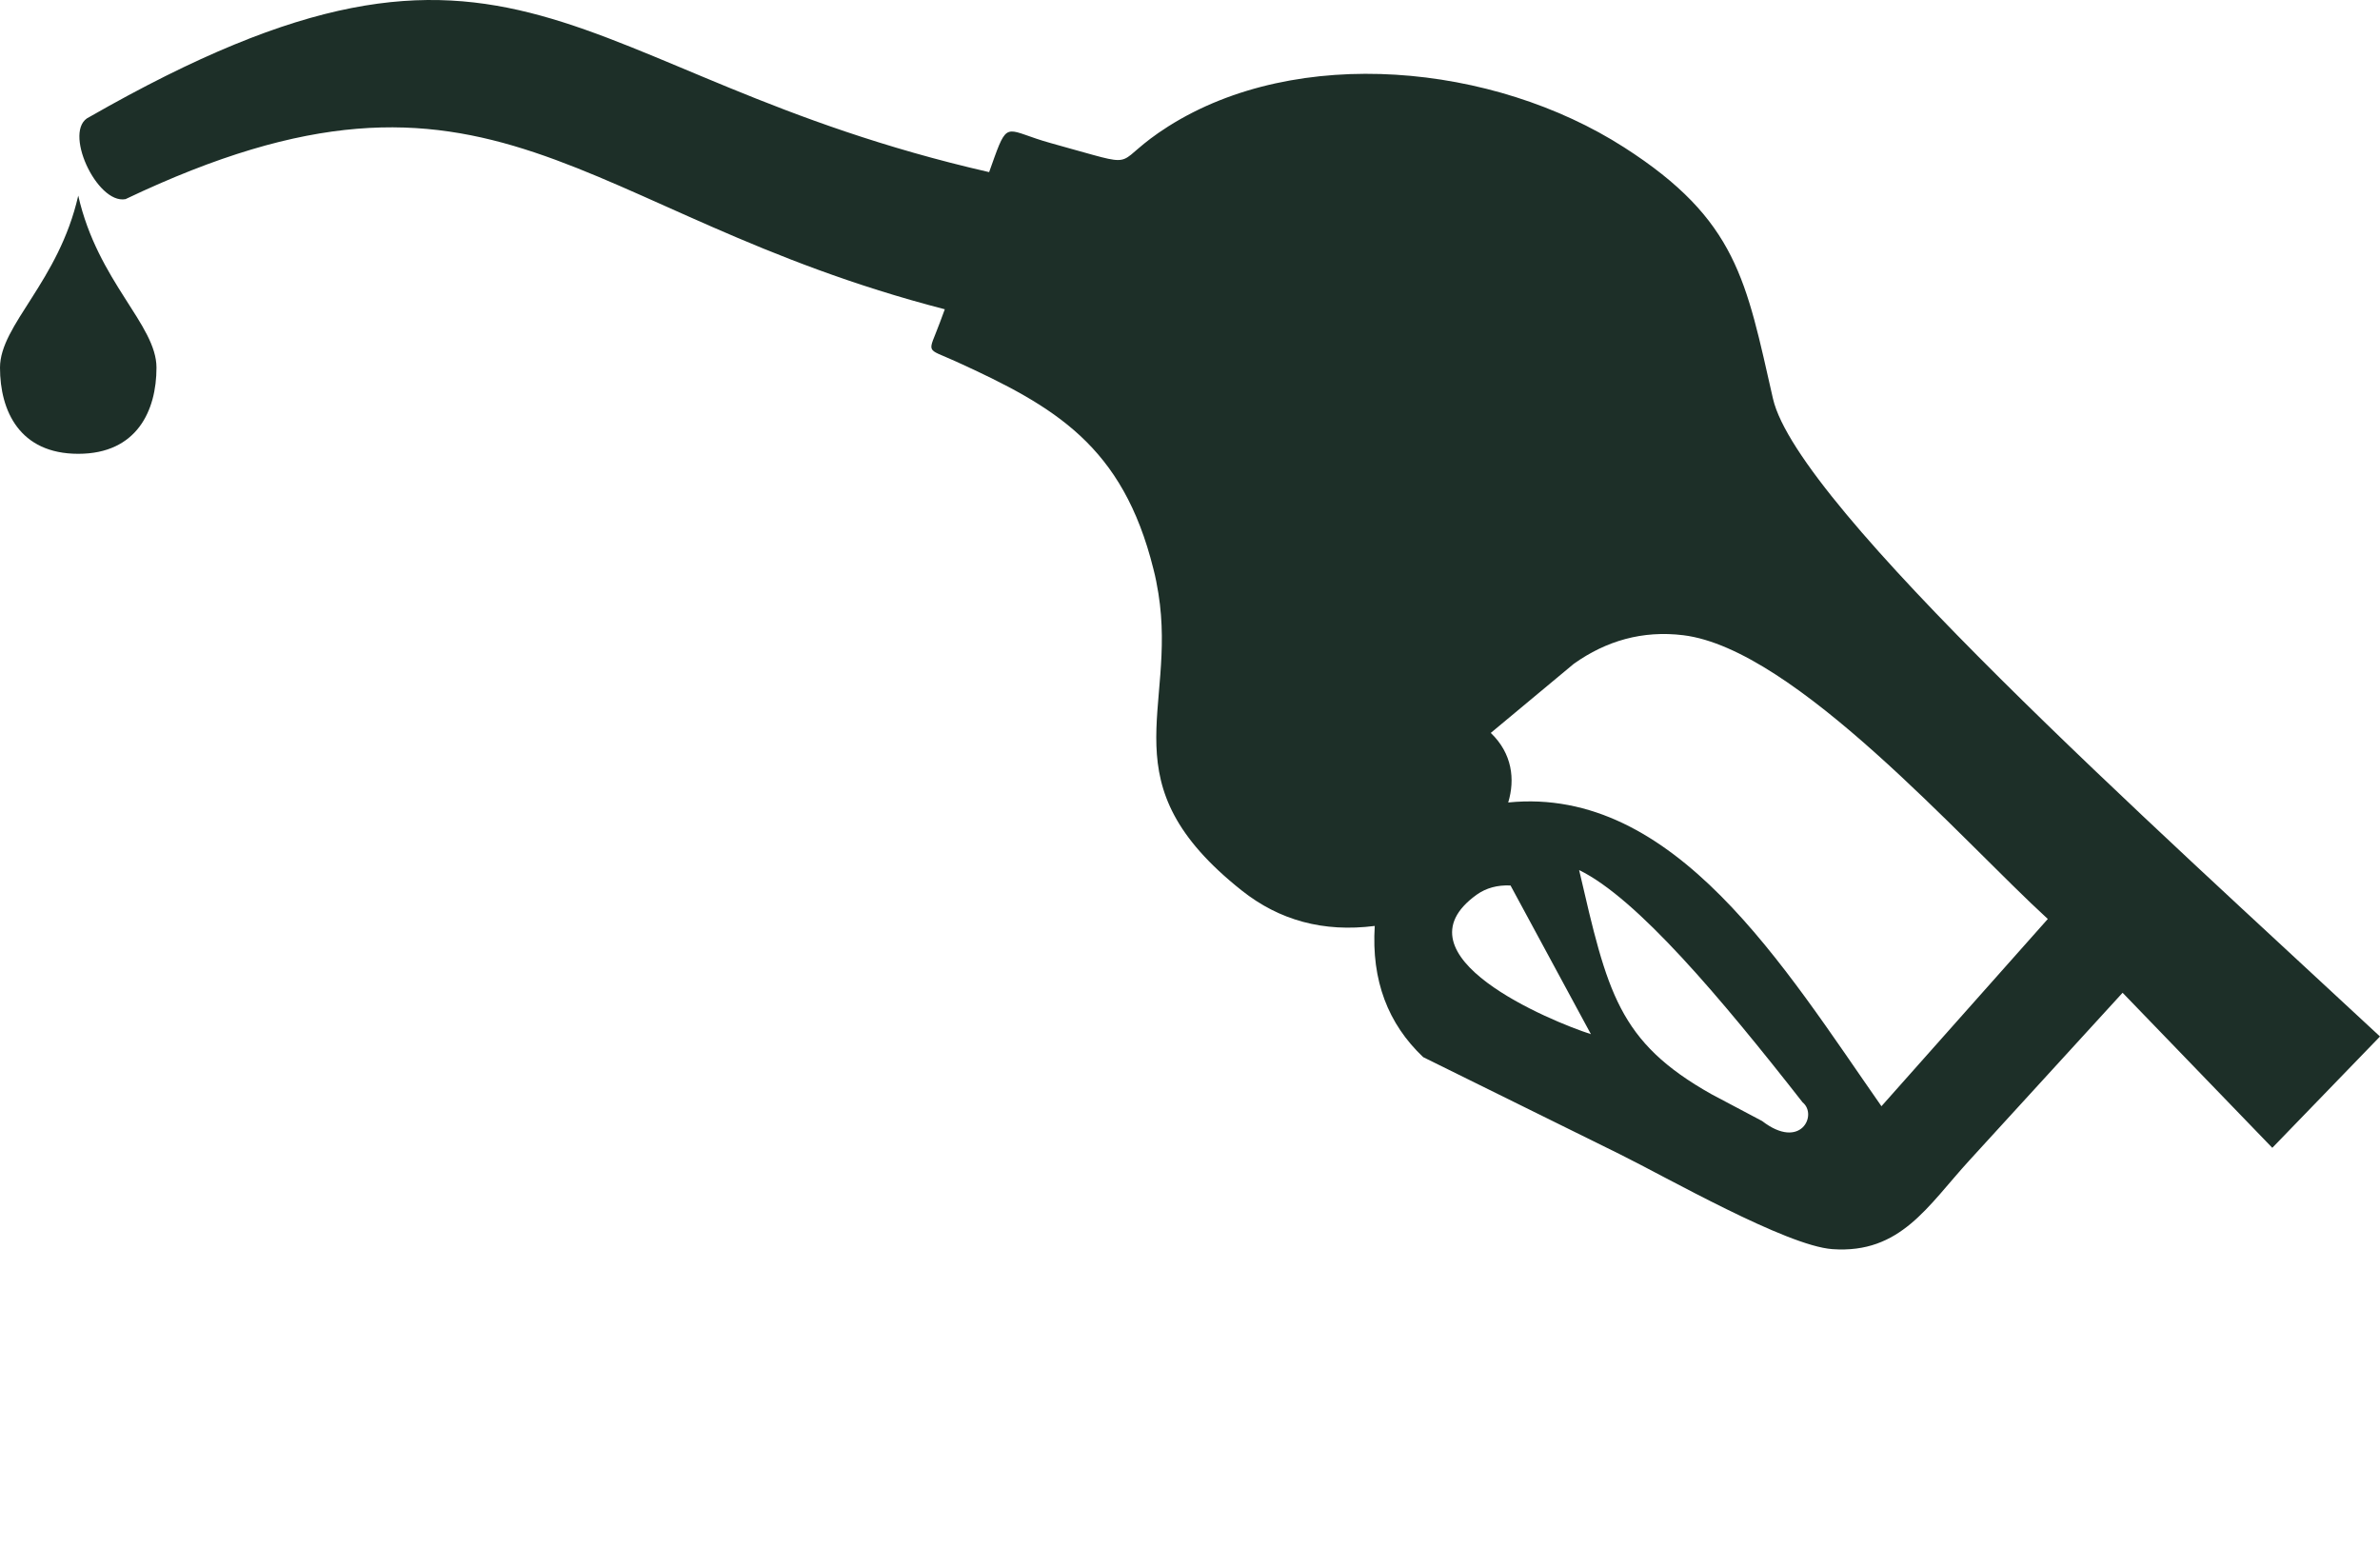 <svg width="40" height="26" viewBox="0 0 40 26" fill="none" xmlns="http://www.w3.org/2000/svg">
<path fill-rule="evenodd" clip-rule="evenodd" d="M2.109 3.347C1.624 3.437 1.042 2.175 1.501 1.967C8.734 -2.173 9.463 1.255 16.624 2.893L16.715 2.638C16.943 2.01 16.934 2.204 17.656 2.404L18.005 2.502C19.196 2.832 18.669 2.738 19.632 2.126C21.807 0.747 25.098 1.067 27.295 2.476C29.199 3.696 29.346 4.719 29.798 6.701C30.215 8.517 36.165 13.852 40 17.42L38.19 19.291L35.674 16.685L33.096 19.505C32.399 20.266 31.943 21.075 30.797 20.994C30.023 20.939 28.005 19.784 27.217 19.395L23.919 17.767C23.327 17.206 23.047 16.478 23.105 15.562C22.243 15.672 21.501 15.468 20.869 14.966C18.597 13.163 19.785 11.949 19.469 9.974C19.447 9.838 19.421 9.699 19.385 9.563C18.87 7.491 17.731 6.833 16.068 6.076C15.54 5.836 15.596 5.963 15.797 5.419L15.879 5.198C9.652 3.589 8.307 0.394 2.109 3.347ZM1.315 3.288C1.644 4.736 2.63 5.457 2.63 6.179C2.63 6.901 2.301 7.627 1.315 7.627C0.329 7.627 0 6.905 0 6.179C0 5.457 0.986 4.736 1.315 3.288ZM25.348 13.487C25.465 13.101 25.417 12.664 25.055 12.318L26.452 11.155C26.995 10.77 27.604 10.592 28.291 10.676C30.166 10.906 32.972 14.124 34.417 15.445L31.621 18.592C29.99 16.258 28.148 13.205 25.348 13.487ZM24.818 15.037C24.977 14.924 25.166 14.872 25.387 14.882L26.738 17.381C26.074 17.168 23.389 16.064 24.818 15.037ZM26.54 14.623C27.51 15.096 28.913 16.76 30.296 18.527C30.553 18.735 30.264 19.34 29.616 18.841L28.766 18.391C27.194 17.508 27.015 16.672 26.54 14.623Z" fill="#1D2F28"/>
</svg>
